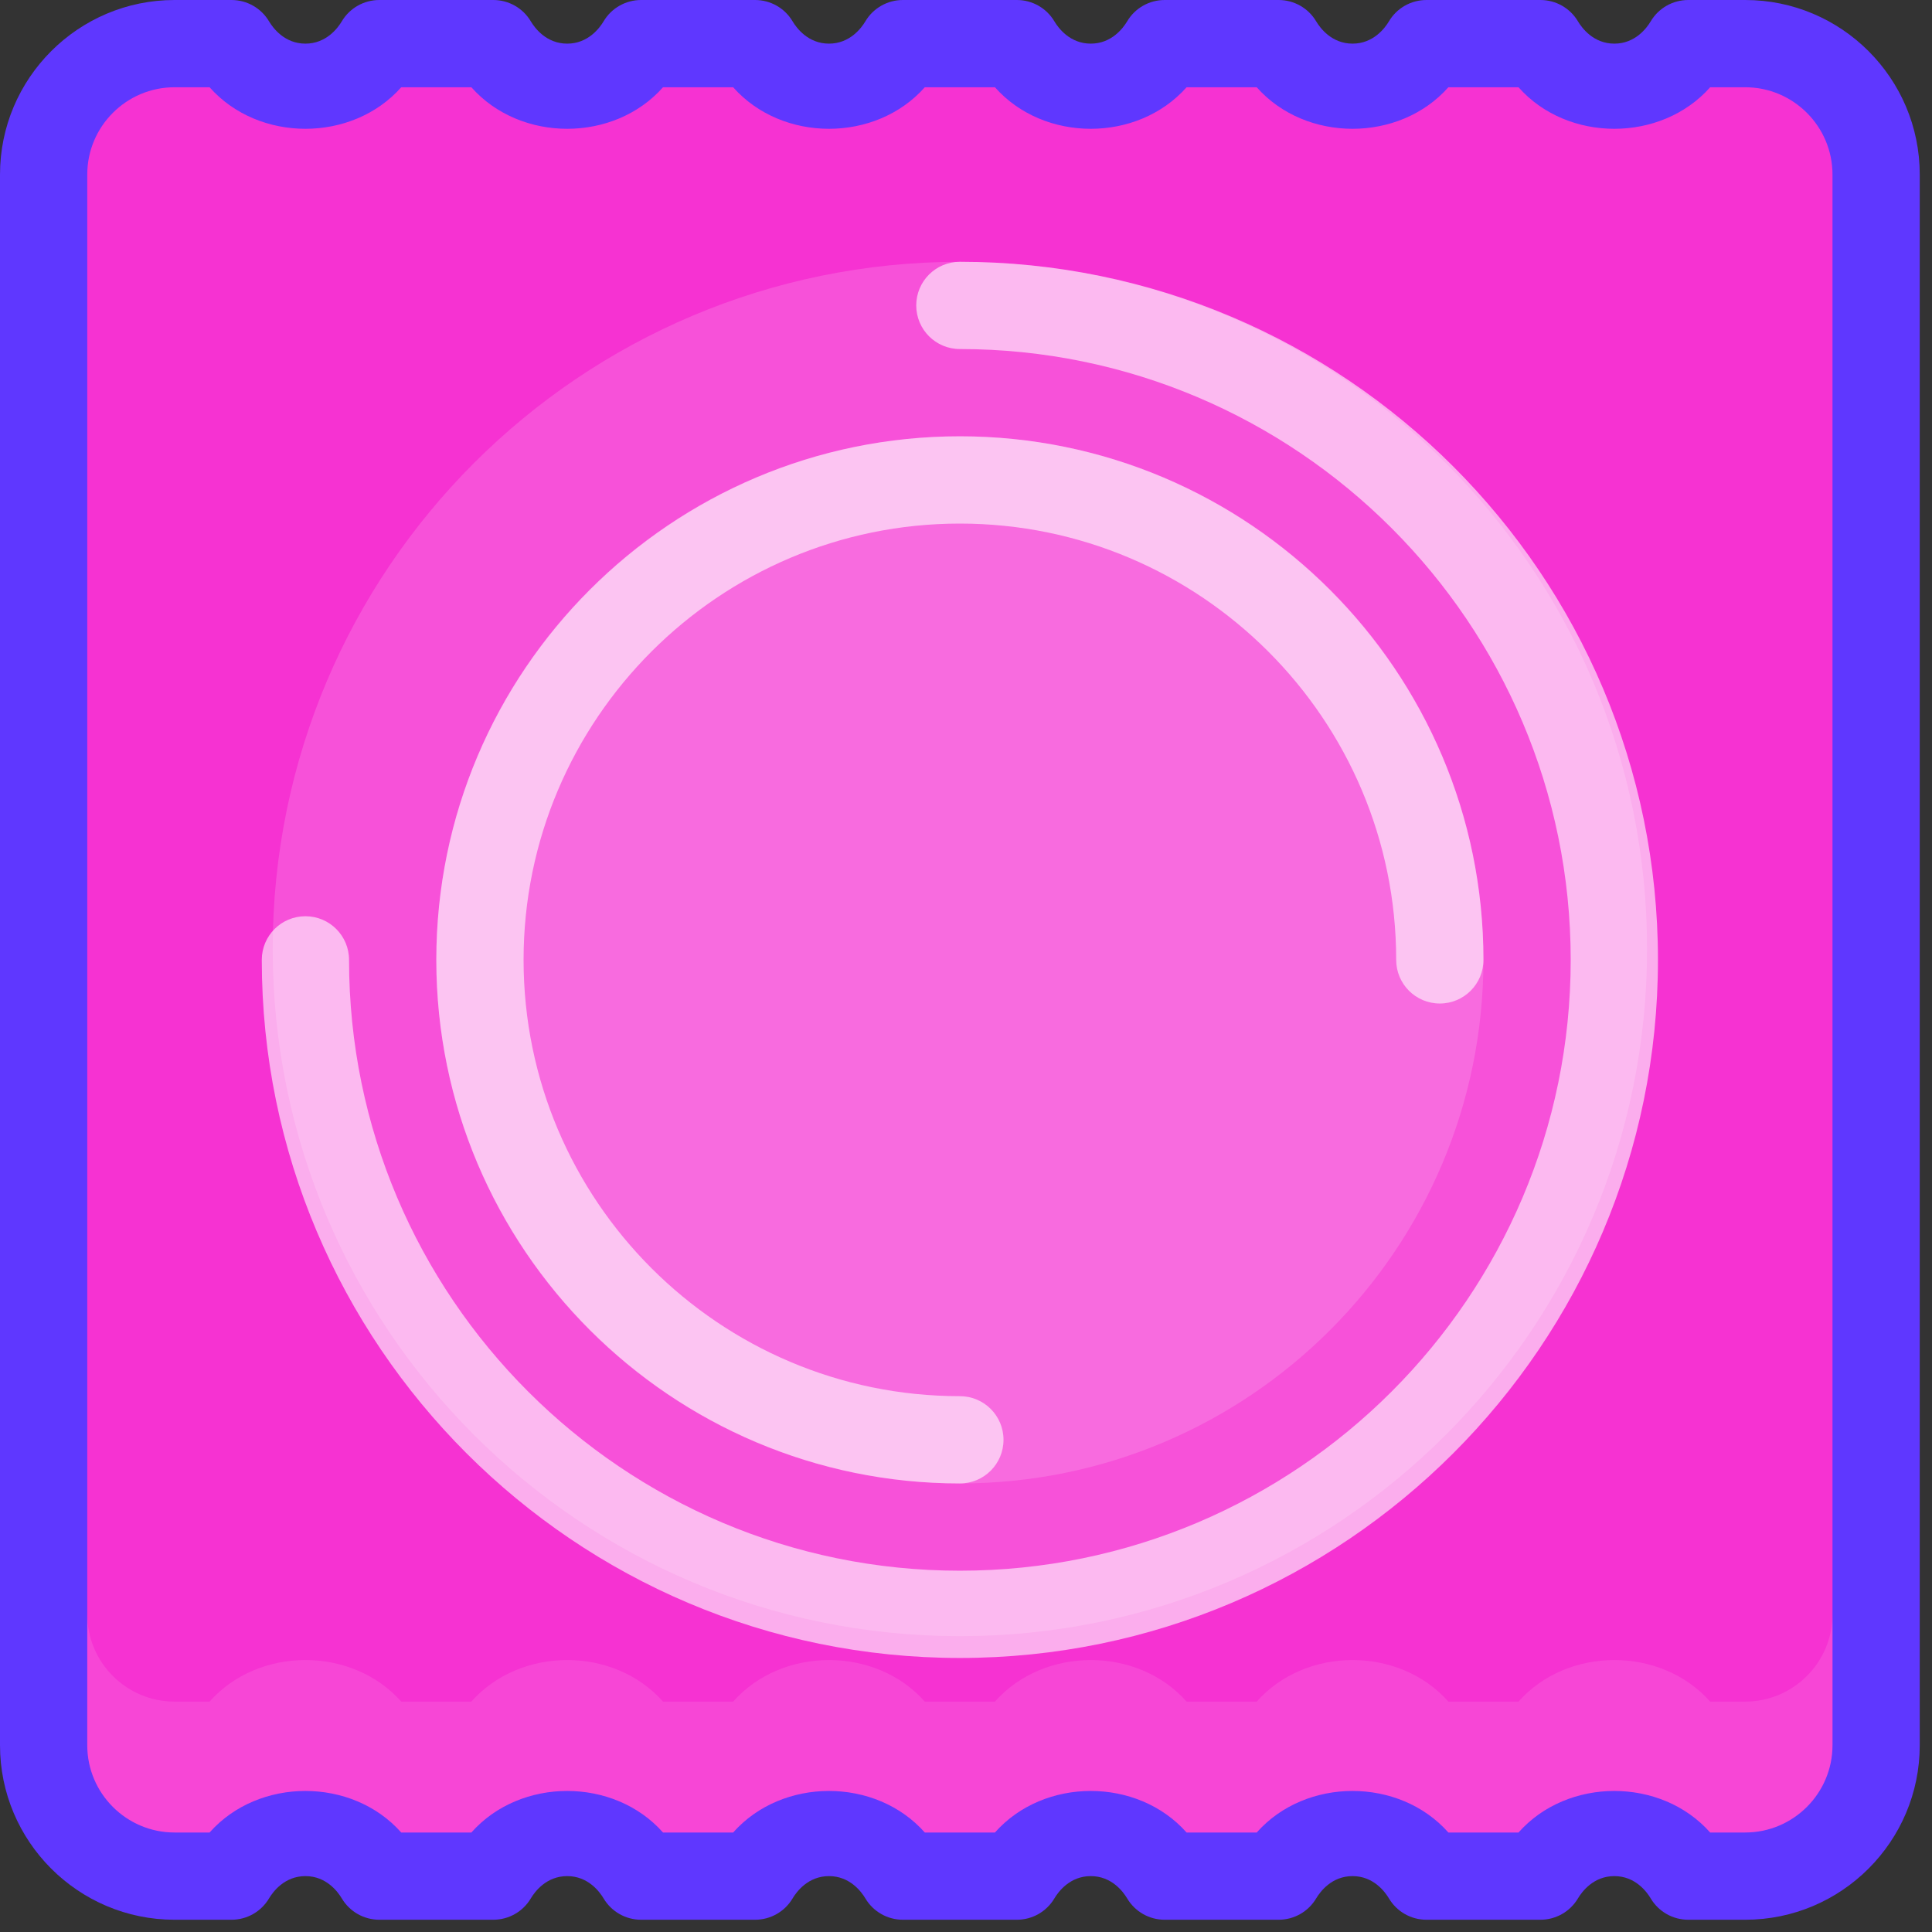 <svg width="152" height="152" viewBox="0 0 152 152" fill="none" xmlns="http://www.w3.org/2000/svg">
<rect x="0" y="0" width="152" height="152" fill="#333333" stroke="none"/>
<path d="M137.306 0H132.82C131.61 0 130.487 0.637 129.87 1.679C129.555 2.206 128.65 3.433 127.008 3.433C125.365 3.433 124.46 2.206 124.145 1.679C123.528 0.637 122.405 0 121.195 0H112.224C111.014 0 109.891 0.637 109.275 1.679C108.959 2.206 108.054 3.433 106.412 3.433C104.769 3.433 103.864 2.206 103.549 1.679C102.932 0.637 101.809 0 100.599 0H91.629C90.418 0 89.296 0.637 88.679 1.679C88.364 2.206 87.459 3.433 85.816 3.433C84.173 3.433 83.268 2.206 82.953 1.679C82.336 0.637 81.213 0 80.003 0H71.033C69.823 0 68.7 0.637 68.083 1.679C67.768 2.206 66.863 3.433 65.22 3.433C63.578 3.433 62.672 2.206 62.357 1.679C61.741 0.637 60.618 0 59.407 0H50.437C49.227 0 48.104 0.637 47.487 1.679C47.172 2.206 46.267 3.433 44.624 3.433C42.982 3.433 42.077 2.206 41.761 1.679C41.145 0.637 40.022 0 38.812 0H29.841C28.631 0 27.508 0.637 26.891 1.679C26.576 2.206 25.671 3.433 24.029 3.433C22.386 3.433 21.481 2.206 21.166 1.679C20.549 0.637 19.426 0 18.216 0H13.731C6.158 0 0 6.158 0 13.731V137.306C0 144.878 6.158 151.036 13.731 151.036H18.216C19.426 151.036 20.549 150.399 21.166 149.357C21.481 148.83 22.386 147.603 24.029 147.603C25.671 147.603 26.576 148.83 26.891 149.357C27.508 150.399 28.631 151.036 29.841 151.036H38.812C40.022 151.036 41.145 150.399 41.761 149.357C42.077 148.83 42.982 147.603 44.624 147.603C46.267 147.603 47.172 148.83 47.487 149.357C48.104 150.399 49.227 151.036 50.437 151.036H59.407C60.618 151.036 61.741 150.399 62.357 149.357C62.672 148.83 63.578 147.603 65.22 147.603C66.863 147.603 67.768 148.83 68.083 149.357C68.7 150.399 69.823 151.036 71.033 151.036H80.003C81.213 151.036 82.336 150.399 82.953 149.357C83.268 148.83 84.173 147.603 85.816 147.603C87.459 147.603 88.364 148.83 88.679 149.357C89.296 150.399 90.418 151.036 91.629 151.036H100.599C101.809 151.036 102.932 150.399 103.549 149.357C103.864 148.83 104.769 147.603 106.412 147.603C108.054 147.603 108.959 148.83 109.275 149.357C109.891 150.399 111.014 151.036 112.224 151.036H121.195C122.405 151.036 123.528 150.399 124.145 149.357C124.46 148.83 125.365 147.603 127.008 147.603C128.65 147.603 129.555 148.83 129.87 149.357C130.487 150.399 131.61 151.036 132.82 151.036H137.306C144.878 151.036 151.036 144.878 151.036 137.306V13.731C151.036 6.158 144.878 0 137.306 0Z" fill="#5F37FF"/>
<path d="M144.171 137.305C144.171 141.09 141.09 144.171 137.305 144.171H134.547C130.685 139.813 123.33 139.813 119.469 144.171H113.951C110.089 139.813 102.734 139.813 98.873 144.171H93.355C89.493 139.813 82.139 139.813 78.277 144.171H72.759C68.897 139.813 61.543 139.813 57.681 144.171H52.163C48.302 139.813 40.947 139.813 37.085 144.171H31.567C27.706 139.813 20.351 139.813 16.489 144.171H13.73C9.946 144.171 6.865 141.09 6.865 137.305L6.865 13.73C6.865 9.946 9.946 6.865 13.73 6.865H16.489C20.351 11.223 27.706 11.223 31.567 6.865H37.085C40.947 11.223 48.302 11.223 52.163 6.865H57.681C61.543 11.223 68.897 11.223 72.759 6.865L78.277 6.865C82.139 11.223 89.493 11.223 93.355 6.865H98.873C102.734 11.223 110.089 11.223 113.951 6.865H119.469C123.33 11.223 130.685 11.223 134.547 6.865H137.305C141.09 6.865 144.171 9.946 144.171 13.73V137.305Z" fill="#F632D2"/>
<path opacity="0.1" d="M137.305 133.873H134.547C130.685 129.515 123.33 129.515 119.469 133.873H113.951C110.089 129.515 102.734 129.515 98.873 133.873H93.355C89.493 129.515 82.139 129.515 78.277 133.873H72.759C68.897 129.515 61.543 129.515 57.681 133.873H52.163C48.302 129.515 40.947 129.515 37.085 133.873H31.567C27.706 129.515 20.351 129.515 16.489 133.873H13.73C9.946 133.873 6.865 130.792 6.865 127.008L6.865 137.306C6.865 141.09 9.946 144.171 13.73 144.171H16.489C20.351 139.813 27.706 139.813 31.567 144.171H37.085C40.947 139.813 48.302 139.813 52.163 144.171H57.681C61.543 139.813 68.897 139.813 72.759 144.171H78.277C82.139 139.813 89.493 139.813 93.355 144.171H98.873C102.734 139.813 110.089 139.813 113.951 144.171H119.469C123.33 139.813 130.685 139.813 134.547 144.171H137.305C141.09 144.171 144.171 141.09 144.171 137.306V127.008C144.171 130.792 141.09 133.873 137.305 133.873Z" fill="white"/>
<path opacity="0.15" d="M75.518 128.724C105.377 128.724 129.582 104.519 129.582 74.66C129.582 44.801 105.377 20.596 75.518 20.596C45.659 20.596 21.454 44.801 21.454 74.66C21.454 104.519 45.659 128.724 75.518 128.724Z" fill="white"/>
<path opacity="0.15" d="M75.518 116.71C98.268 116.71 116.71 98.268 116.71 75.518C116.71 52.769 98.268 34.326 75.518 34.326C52.769 34.326 34.327 52.769 34.327 75.518C34.327 98.268 52.769 116.71 75.518 116.71Z" fill="white"/>
<path opacity="0.6" d="M75.518 20.596C73.621 20.596 72.085 22.131 72.085 24.028C72.085 25.926 73.621 27.461 75.518 27.461C102.017 27.461 123.575 49.019 123.575 75.518C123.575 102.017 102.017 123.575 75.518 123.575C49.019 123.575 27.461 102.017 27.461 75.518C27.461 73.621 25.926 72.085 24.028 72.085C22.131 72.085 20.596 73.621 20.596 75.518C20.596 105.802 45.234 130.44 75.518 130.44C105.802 130.44 130.44 105.802 130.44 75.518C130.44 45.234 105.802 20.596 75.518 20.596Z" fill="white"/>
<path opacity="0.6" d="M75.518 116.71C77.416 116.71 78.951 115.174 78.951 113.277C78.951 111.38 77.416 109.844 75.518 109.844C56.592 109.844 41.192 94.445 41.192 75.518C41.192 56.592 56.592 41.192 75.518 41.192C94.445 41.192 109.845 56.592 109.845 75.518C109.845 77.415 111.38 78.951 113.277 78.951C115.175 78.951 116.71 77.415 116.71 75.518C116.71 52.804 98.233 34.326 75.518 34.326C52.804 34.326 34.327 52.804 34.327 75.518C34.327 98.233 52.804 116.71 75.518 116.71Z" fill="white"/>
</svg>
